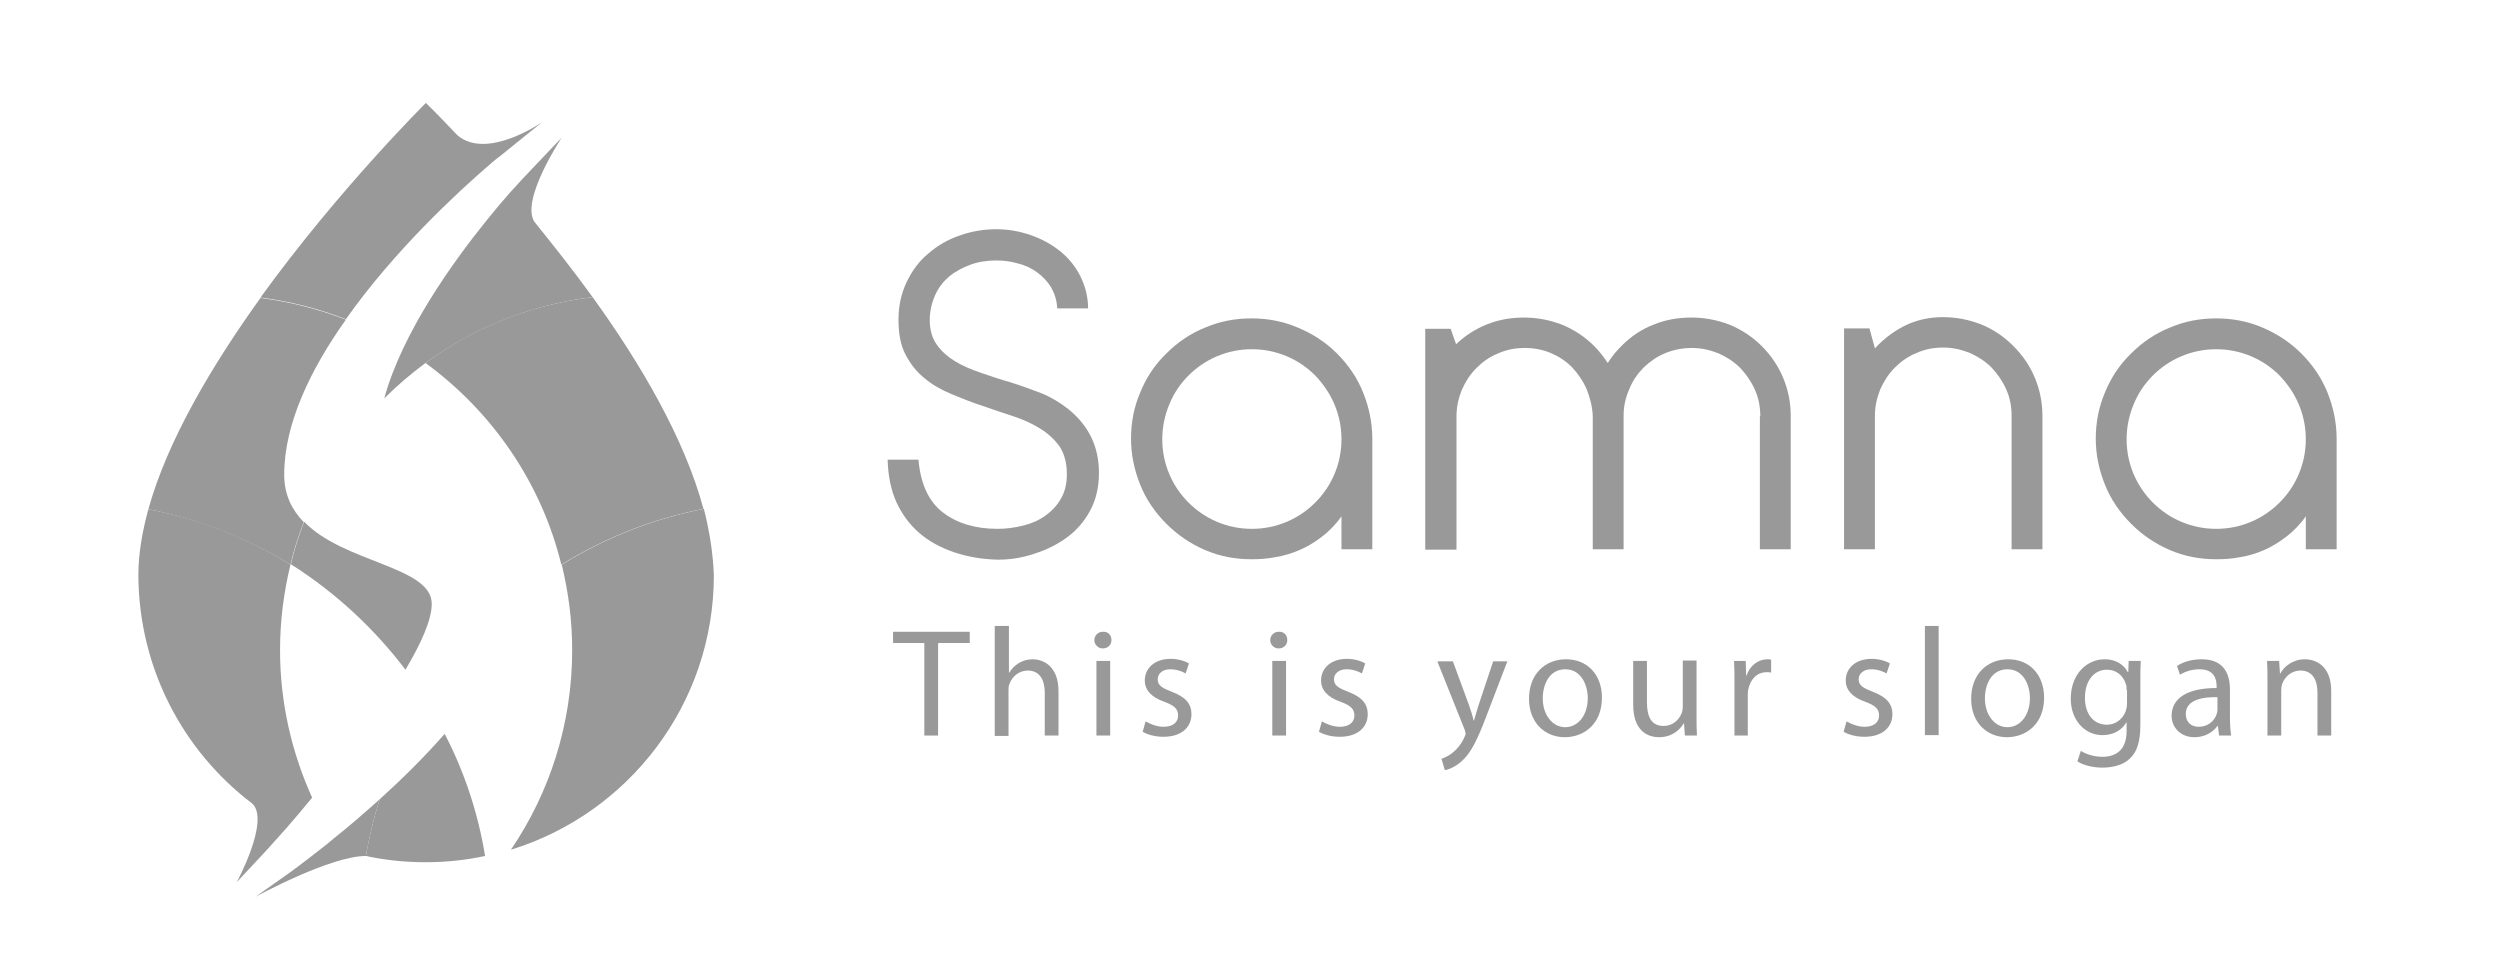 <?xml version="1.0" encoding="utf-8"?>
<!-- Generator: Adobe Illustrator 22.0.1, SVG Export Plug-In . SVG Version: 6.00 Build 0)  -->
<svg version="1.1" id="Layer_1" xmlns="http://www.w3.org/2000/svg" xmlns:xlink="http://www.w3.org/1999/xlink" x="0px" y="0px"
	 viewBox="0 0 599.9 233.9" style="enable-background:new 0 0 599.9 233.9;" xml:space="preserve">
<style type="text/css">
	.st0{fill:#9A999A;}
</style>
<path class="st0" d="M221.9,154.3h-7.6v-2.7h18.4v2.7h-7.6v22.2h-3.3V154.3z"/>
<path class="st0" d="M238.8,150.2h3.3v11.2h0.1c0.5-0.9,1.3-1.7,2.3-2.3c1-0.6,2.1-0.9,3.3-0.9c2.4,0,6.2,1.5,6.2,7.7v10.6h-3.3
	v-10.3c0-2.9-1.1-5.3-4.1-5.3c-2.1,0-3.8,1.5-4.4,3.3c-0.2,0.4-0.2,0.9-0.2,1.6v10.8h-3.3V150.2z"/>
<path class="st0" d="M266.7,153.6c0,1.1-0.8,2-2.1,2c-1.1,0-2-0.9-2-2c0-1.1,0.9-2,2-2C265.9,151.5,266.7,152.4,266.7,153.6z
	 M263.1,176.5v-17.9h3.3v17.9H263.1z"/>
<path class="st0" d="M274.9,173.1c1,0.6,2.7,1.3,4.3,1.3c2.4,0,3.5-1.2,3.5-2.7c0-1.6-0.9-2.4-3.3-3.3c-3.2-1.1-4.7-2.9-4.7-5.1
	c0-2.9,2.3-5.2,6.2-5.2c1.8,0,3.4,0.5,4.4,1.1l-0.8,2.4c-0.7-0.4-2-1-3.7-1c-1.9,0-3,1.1-3,2.4c0,1.5,1.1,2.1,3.4,3
	c3.1,1.2,4.7,2.7,4.7,5.4c0,3.1-2.4,5.4-6.7,5.4c-2,0-3.8-0.5-5-1.2L274.9,173.1z"/>
<path class="st0" d="M308.9,153.6c0,1.1-0.8,2-2.1,2c-1.1,0-2-0.9-2-2c0-1.1,0.9-2,2-2C308.1,151.5,308.9,152.4,308.9,153.6z
	 M305.3,176.5v-17.9h3.3v17.9H305.3z"/>
<path class="st0" d="M317.2,173.1c1,0.6,2.7,1.3,4.3,1.3c2.4,0,3.5-1.2,3.5-2.7c0-1.6-0.9-2.4-3.3-3.3c-3.2-1.1-4.7-2.9-4.7-5.1
	c0-2.9,2.3-5.2,6.2-5.2c1.8,0,3.4,0.5,4.4,1.1l-0.8,2.4c-0.7-0.4-2-1-3.7-1c-1.9,0-3,1.1-3,2.4c0,1.5,1.1,2.1,3.4,3
	c3.1,1.2,4.7,2.7,4.7,5.4c0,3.1-2.4,5.4-6.7,5.4c-2,0-3.8-0.5-5-1.2L317.2,173.1z"/>
<path class="st0" d="M348.6,158.6l3.9,10.6c0.4,1.2,0.9,2.6,1.1,3.7h0.1c0.3-1.1,0.7-2.4,1.1-3.7l3.5-10.5h3.4l-4.9,12.8
	c-2.3,6.1-3.9,9.3-6.1,11.2c-1.6,1.4-3.2,2-4,2.1l-0.8-2.7c0.8-0.3,1.9-0.8,2.8-1.6c0.9-0.7,2-2,2.7-3.6c0.1-0.3,0.3-0.6,0.3-0.8
	c0-0.2-0.1-0.4-0.2-0.9l-6.6-16.5H348.6z"/>
<path class="st0" d="M384.4,167.4c0,6.6-4.6,9.5-8.9,9.5c-4.8,0-8.6-3.5-8.6-9.2c0-6,3.9-9.5,8.9-9.5
	C380.9,158.2,384.4,161.9,384.4,167.4z M370.2,167.6c0,3.9,2.3,6.9,5.4,6.9c3.1,0,5.4-2.9,5.4-7c0-3-1.5-6.9-5.4-6.9
	C371.8,160.6,370.2,164.2,370.2,167.6z"/>
<path class="st0" d="M407.1,171.6c0,1.8,0,3.5,0.1,4.9h-2.9l-0.2-2.9h-0.1c-0.8,1.4-2.7,3.3-5.9,3.3c-2.8,0-6.2-1.6-6.2-7.8v-10.5
	h3.3v9.9c0,3.4,1,5.7,4,5.7c2.2,0,3.7-1.5,4.3-3c0.2-0.5,0.3-1.1,0.3-1.7v-11h3.3V171.6z"/>
<path class="st0" d="M416.2,164.2c0-2.1,0-3.9-0.1-5.6h2.8l0.1,3.5h0.1c0.8-2.4,2.8-3.9,5-3.9c0.4,0,0.6,0,0.9,0.1v3.1
	c-0.3-0.1-0.7-0.1-1.1-0.1c-2.3,0-3.9,1.7-4.4,4.2c-0.1,0.4-0.1,1-0.1,1.5v9.5h-3.2V164.2z"/>
<path class="st0" d="M443.1,173.1c1,0.6,2.7,1.3,4.3,1.3c2.4,0,3.5-1.2,3.5-2.7c0-1.6-0.9-2.4-3.3-3.3c-3.2-1.1-4.7-2.9-4.7-5.1
	c0-2.9,2.3-5.2,6.2-5.2c1.8,0,3.4,0.5,4.4,1.1l-0.8,2.4c-0.7-0.4-2-1-3.7-1c-1.9,0-3,1.1-3,2.4c0,1.5,1.1,2.1,3.4,3
	c3.1,1.2,4.7,2.7,4.7,5.4c0,3.1-2.4,5.4-6.7,5.4c-2,0-3.8-0.5-5-1.2L443.1,173.1z"/>
<path class="st0" d="M461.9,150.2h3.3v26.2h-3.3V150.2z"/>
<path class="st0" d="M490.5,167.4c0,6.6-4.6,9.5-8.9,9.5c-4.8,0-8.6-3.5-8.6-9.2c0-6,3.9-9.5,8.9-9.5
	C487,158.2,490.5,161.9,490.5,167.4z M476.3,167.6c0,3.9,2.3,6.9,5.4,6.9c3.1,0,5.4-2.9,5.4-7c0-3-1.5-6.9-5.4-6.9
	C477.9,160.6,476.3,164.2,476.3,167.6z"/>
<path class="st0" d="M513.7,158.6c-0.1,1.3-0.1,2.7-0.1,4.9v10.4c0,4.1-0.8,6.6-2.6,8.2c-1.7,1.6-4.3,2.1-6.5,2.1
	c-2.1,0-4.5-0.5-6-1.5l0.8-2.5c1.2,0.7,3,1.4,5.2,1.4c3.3,0,5.8-1.7,5.8-6.2v-2h-0.1c-1,1.7-2.9,3-5.7,3c-4.4,0-7.6-3.8-7.6-8.7
	c0-6.1,4-9.5,8.1-9.5c3.1,0,4.8,1.6,5.6,3.1h0.1l0.1-2.7H513.7z M510.3,165.6c0-0.6,0-1-0.2-1.5c-0.6-1.9-2.2-3.4-4.5-3.4
	c-3.1,0-5.3,2.6-5.3,6.8c0,3.5,1.8,6.4,5.3,6.4c2,0,3.8-1.3,4.5-3.3c0.2-0.6,0.3-1.2,0.3-1.7V165.6z"/>
<path class="st0" d="M532.5,176.5l-0.3-2.3h-0.1c-1,1.4-2.9,2.7-5.5,2.7c-3.6,0-5.5-2.6-5.5-5.1c0-4.3,3.8-6.7,10.8-6.7v-0.4
	c0-1.5-0.4-4.1-4.1-4.1c-1.7,0-3.4,0.5-4.7,1.3l-0.7-2.1c1.5-1,3.6-1.6,5.9-1.6c5.5,0,6.8,3.7,6.8,7.3v6.7c0,1.6,0.1,3.1,0.3,4.3
	H532.5z M532.1,167.3c-3.5-0.1-7.6,0.6-7.6,4c0,2.1,1.4,3.1,3.1,3.1c2.3,0,3.8-1.5,4.3-3c0.1-0.3,0.2-0.7,0.2-1V167.3z"/>
<path class="st0" d="M544.1,163.4c0-1.8,0-3.4-0.1-4.8h2.9l0.2,3h0.1c0.9-1.7,3-3.4,5.9-3.4c2.5,0,6.3,1.5,6.3,7.6v10.7h-3.3v-10.3
	c0-2.9-1.1-5.3-4.1-5.3c-2.1,0-3.8,1.5-4.4,3.3c-0.1,0.4-0.2,1-0.2,1.5v10.8h-3.3V163.4z"/>
<path class="st0" d="M239.4,134.3c-3.8-0.1-7.3-0.7-10.5-1.8c-3.2-1.1-6-2.6-8.3-4.6c-2.3-2-4.1-4.4-5.5-7.4
	c-1.3-2.9-2-6.3-2.1-10.2h7.4c0.5,5.9,2.5,10.1,5.9,12.7c3.4,2.6,7.8,3.9,13.1,3.9c2.1,0,4.2-0.3,6.2-0.8c2-0.5,3.8-1.3,5.3-2.4
	c1.5-1.1,2.8-2.4,3.7-4.1c1-1.7,1.4-3.6,1.4-5.9c0-2.6-0.6-4.8-1.7-6.5c-1.2-1.7-2.7-3.1-4.6-4.3c-1.9-1.2-4.1-2.2-6.5-3
	c-2.4-0.8-4.9-1.6-7.4-2.5c-2.5-0.8-5-1.8-7.4-2.8c-2.4-1-4.6-2.2-6.5-3.8c-1.9-1.5-3.4-3.4-4.6-5.7c-1.2-2.3-1.7-5-1.7-8.4
	c0-3.4,0.7-6.4,2-9.1c1.3-2.7,3-5,5.2-6.8c2.2-1.9,4.6-3.3,7.5-4.3c2.8-1,5.8-1.5,8.8-1.5c2.8,0,5.6,0.5,8.2,1.4
	c2.6,0.9,5,2.2,7,3.8c2,1.6,3.7,3.6,4.9,6c1.2,2.4,1.9,5,1.9,7.8h-7.4c-0.1-2-0.7-3.7-1.5-5.1c-0.9-1.4-2-2.6-3.4-3.6
	c-1.4-1-2.9-1.7-4.6-2.1c-1.7-0.5-3.4-0.7-5.1-0.7c-2.2,0-4.3,0.3-6.2,1c-1.9,0.7-3.6,1.6-5.1,2.8c-1.4,1.2-2.6,2.7-3.4,4.5
	c-0.8,1.8-1.3,3.8-1.3,6c0,2.4,0.6,4.4,1.7,5.9c1.1,1.6,2.6,2.9,4.4,4c1.8,1.1,3.9,2,6.3,2.8c2.3,0.8,4.7,1.6,7.2,2.3
	c2.5,0.8,4.9,1.7,7.3,2.6c2.4,1,4.5,2.3,6.4,3.8c4.9,4,7.3,9,7.3,15.3c0,3.4-0.7,6.4-2.1,9c-1.4,2.6-3.2,4.7-5.5,6.4
	c-2.3,1.7-4.9,3-7.7,3.9C245.2,133.9,242.3,134.3,239.4,134.3z"/>
<path class="st0" d="M320.8,84.8c2.8,2.8,4.9,5.9,6.3,9.4c1.4,3.5,2.2,7.2,2.2,11.1v26.5h-7.4v-7.9c-1.4,2-3,3.6-4.7,4.9
	c-1.7,1.3-3.5,2.4-5.4,3.2c-1.9,0.8-3.8,1.4-5.8,1.7c-2,0.4-3.9,0.5-5.7,0.5c-3.9,0-7.6-0.7-11.1-2.2c-3.5-1.5-6.6-3.6-9.3-6.3
	c-2.8-2.8-4.9-5.9-6.3-9.4c-1.4-3.5-2.2-7.2-2.2-11c0-3.9,0.7-7.6,2.2-11.1c1.4-3.5,3.5-6.7,6.3-9.4c2.7-2.7,5.8-4.8,9.3-6.2
	c3.5-1.5,7.2-2.2,11.1-2.2c3.9,0,7.6,0.7,11.1,2.2C315,80.1,318.1,82.1,320.8,84.8z M300.4,126.9c3,0,5.8-0.6,8.4-1.7
	c2.6-1.1,4.9-2.7,6.8-4.6c1.9-1.9,3.5-4.2,4.6-6.8c1.1-2.6,1.7-5.4,1.7-8.4c0-3-0.6-5.8-1.7-8.4c-1.1-2.6-2.7-4.9-4.6-6.9
	c-1.9-1.9-4.2-3.5-6.8-4.6c-2.6-1.1-5.4-1.7-8.4-1.7c-3,0-5.8,0.6-8.4,1.7c-2.6,1.1-4.9,2.7-6.8,4.6c-1.9,1.9-3.5,4.2-4.6,6.9
	c-1.1,2.6-1.7,5.5-1.7,8.4c0,3,0.6,5.8,1.7,8.4c1.1,2.6,2.7,4.9,4.6,6.8c1.9,1.9,4.2,3.5,6.8,4.6
	C294.6,126.3,297.4,126.9,300.4,126.9z"/>
<path class="st0" d="M422.4,99.9c0-2.3-0.4-4.4-1.3-6.4c-0.9-2-2.1-3.7-3.5-5.2c-1.5-1.5-3.2-2.6-5.2-3.5c-2-0.8-4.1-1.3-6.4-1.3
	c-2.2,0-4.3,0.4-6.3,1.2c-2,0.8-3.7,2-5.2,3.4c-1.5,1.5-2.7,3.2-3.5,5.2c-0.9,2-1.4,4.1-1.4,6.5v32h-7.4v-32
	c-0.1-2.3-0.7-4.5-1.5-6.5c-0.9-2-2.1-3.7-3.5-5.2c-1.5-1.5-3.2-2.6-5.1-3.4c-1.9-0.8-4-1.2-6.2-1.2c-2.3,0-4.4,0.4-6.4,1.3
	c-2,0.8-3.7,2-5.2,3.5c-1.5,1.5-2.6,3.2-3.5,5.2c-0.8,2-1.3,4.1-1.3,6.4v32H342v-53h6.1l1.3,3.7c2.2-2.1,4.7-3.7,7.5-4.8
	c2.8-1.1,5.7-1.6,8.8-1.6c3.2,0,6.2,0.6,9.1,1.7c2.9,1.2,5.5,2.9,7.7,5.1c1.2,1.2,2.3,2.6,3.3,4.1c1-1.6,2.1-2.9,3.3-4.1
	c2.3-2.3,4.8-4,7.7-5.1c2.9-1.2,5.9-1.7,9.1-1.7c3.2,0,6.2,0.6,9.1,1.7c2.9,1.2,5.5,2.9,7.7,5.1c2.3,2.3,4,4.8,5.2,7.7
	c1.2,2.9,1.8,5.9,1.8,9.1v32h-7.4V99.9z"/>
<path class="st0" d="M483.1,83c2.3,2.3,4,4.8,5.2,7.7c1.2,2.9,1.8,5.9,1.8,9.1v32h-7.4v-32c0-2.3-0.4-4.4-1.3-6.4
	c-0.9-2-2.1-3.7-3.5-5.2c-1.5-1.5-3.2-2.6-5.2-3.5c-2-0.8-4.1-1.3-6.4-1.3c-2.3,0-4.4,0.4-6.4,1.3c-2,0.8-3.7,2-5.2,3.5
	c-1.5,1.5-2.6,3.2-3.5,5.2c-0.8,2-1.3,4.1-1.3,6.4v32h-7.4v-53h6.1l1.3,4.8c2.3-2.5,4.8-4.3,7.5-5.6c2.8-1.3,5.7-1.9,8.8-1.9
	c3.2,0,6.2,0.6,9.1,1.7C478.3,79,480.9,80.8,483.1,83z"/>
<path class="st0" d="M552.2,84.8c2.8,2.8,4.9,5.9,6.3,9.4c1.4,3.5,2.2,7.2,2.2,11.1v26.5h-7.4v-7.9c-1.4,2-3,3.6-4.7,4.9
	c-1.7,1.3-3.5,2.4-5.3,3.2c-1.9,0.8-3.8,1.4-5.8,1.7c-2,0.4-3.9,0.5-5.7,0.5c-3.9,0-7.6-0.7-11.1-2.2c-3.5-1.5-6.6-3.6-9.3-6.3
	c-2.8-2.8-4.9-5.9-6.3-9.4c-1.4-3.5-2.2-7.2-2.2-11c0-3.9,0.7-7.6,2.2-11.1c1.4-3.5,3.5-6.7,6.3-9.4c2.7-2.7,5.8-4.8,9.3-6.2
	c3.5-1.5,7.2-2.2,11.1-2.2c3.9,0,7.6,0.7,11.1,2.2C546.4,80.1,549.5,82.1,552.2,84.8z M531.8,126.9c3,0,5.8-0.6,8.4-1.7
	c2.6-1.1,4.9-2.7,6.8-4.6c1.9-1.9,3.5-4.2,4.6-6.8c1.1-2.6,1.7-5.4,1.7-8.4c0-3-0.6-5.8-1.7-8.4c-1.1-2.6-2.7-4.9-4.6-6.9
	c-1.9-1.9-4.2-3.5-6.8-4.6c-2.6-1.1-5.4-1.7-8.4-1.7c-3,0-5.8,0.6-8.4,1.7c-2.6,1.1-4.9,2.7-6.8,4.6c-1.9,1.9-3.5,4.2-4.6,6.9
	c-1.1,2.6-1.7,5.5-1.7,8.4c0,3,0.6,5.8,1.7,8.4c1.1,2.6,2.7,4.9,4.6,6.8c1.9,1.9,4.2,3.5,6.8,4.6C526,126.3,528.8,126.9,531.8,126.9
	z"/>
<path class="st0" d="M134.7,135.5c10.3-6.4,21.8-11,34.1-13.4c-4.5-16.8-15.1-34.9-26.6-50.8c-14.9,1.8-28.6,7.3-40.1,15.8
	C118.1,98.8,129.9,115.8,134.7,135.5z"/>
<path class="st0" d="M72.9,125.3c-2.8-2.9-4.7-6.5-4.7-11.4c0-12.3,6.4-25.4,14.8-37.2c-6.5-2.5-13.4-4.3-20.5-5.2
	c-11.5,16-22.3,34.1-26.9,50.7c12.3,2.4,23.8,7,34.1,13.3C70.5,132,71.6,128.6,72.9,125.3z"/>
<path class="st0" d="M97.3,160.7c3.8-6.4,6.3-12,6.3-15.8c0-9-21.1-9.8-30.6-19.7c-1.3,3.3-2.4,6.7-3.2,10.2
	C80.4,142.1,89.7,150.7,97.3,160.7z"/>
<path class="st0" d="M168.9,122.1c-12.3,2.4-23.8,7-34.1,13.4c1.6,6.6,2.5,13.4,2.5,20.5c0,17.7-5.4,34.2-14.7,47.9
	c28.2-8.7,48.7-34.9,48.7-65.9C171.1,132.9,170.3,127.6,168.9,122.1z"/>
<path class="st0" d="M91.1,191.8c-1.4,4.4-2.5,8.9-3.3,13.6c4.6,1,9.4,1.5,14.3,1.5c4.9,0,9.7-0.5,14.3-1.5
	c-1.7-10.4-5-20.3-9.7-29.3C101.8,181.7,96.3,187.1,91.1,191.8z"/>
<path class="st0" d="M130.1,29.3c0,0-13.3,9.3-20.4,3.1c-4.6-4.9-7.5-7.7-7.5-7.7S81.3,45.4,62.5,71.4c7.2,0.9,14,2.7,20.5,5.2
	c11.7-16.6,27.1-30.7,33.8-36.5c1.8-1.6,3.1-2.6,3.4-2.8L130.1,29.3z"/>
<path class="st0" d="M60.5,192.8c4.4,4-3.7,18.9-3.7,18.9l7-7.5c1.5-1.6,3.2-3.6,5.2-5.8c1.8-2.1,3.8-4.4,5.9-7
	c-4.9-10.8-7.7-22.8-7.7-35.4c0-7.1,0.9-13.9,2.5-20.5c-10.3-6.4-21.8-11-34.1-13.3c-1.5,5.5-2.4,10.8-2.4,15.8
	C33.3,160.3,43.9,180.2,60.5,192.8z"/>
<path class="st0" d="M80.2,201.1c-0.6,0.5-1.2,1-1.8,1.5c-5.3,4.2-9,6.9-9.6,7.3l-7.5,5.3l0,0c0,0,17.9-9.8,26.5-9.8
	c0.8-4.6,1.9-9.2,3.3-13.6C87.2,195.3,83.5,198.5,80.2,201.1z"/>
<path class="st0" d="M128.3,53.3c-3.6-5.1,6.5-20.3,6.5-20.3l-9.4,9.9c-0.1,0.1-1.2,1.3-3.1,3.4c-5.7,6.5-18,21.4-25.5,37.2
	c-1.9,4-3.5,8.1-4.6,12.1c3.1-3.1,6.4-5.9,9.9-8.5c11.5-8.4,25.2-14,40.1-15.8C137.6,64.9,132.8,58.9,128.3,53.3z"/>
</svg>

